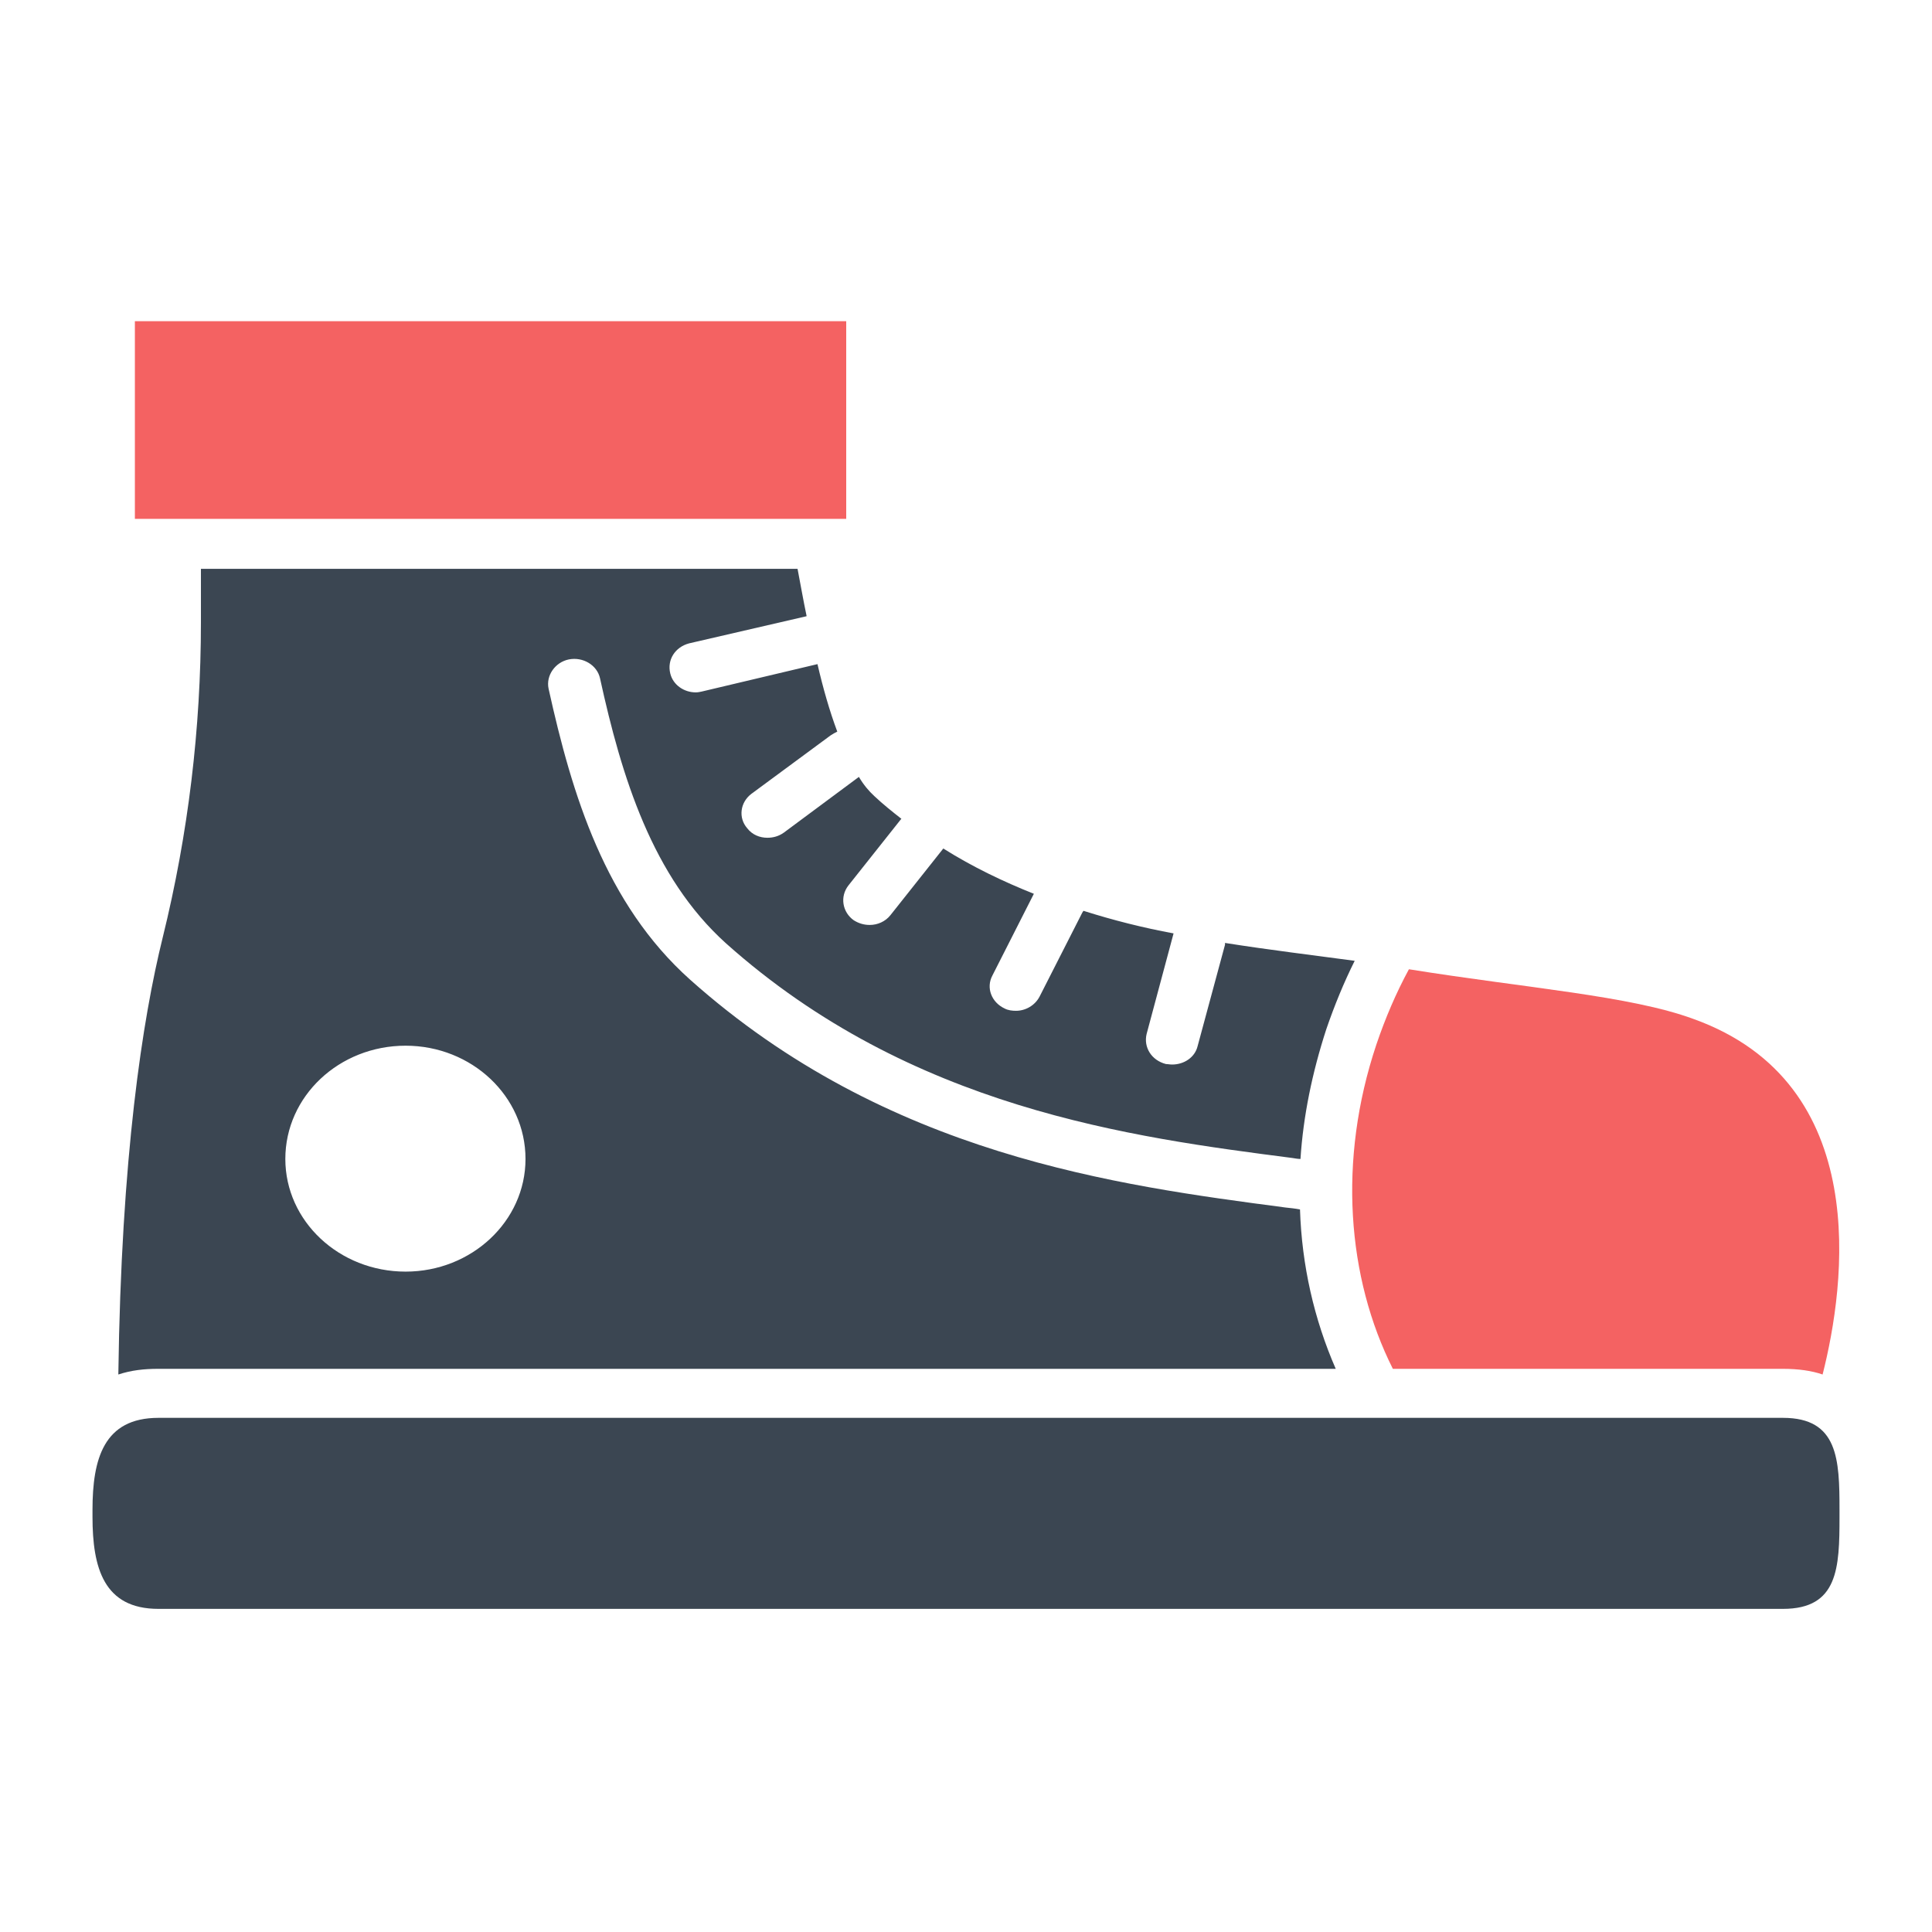 <?xml version="1.0" encoding="UTF-8"?>
<svg xmlns="http://www.w3.org/2000/svg" xmlns:xlink="http://www.w3.org/1999/xlink" width="16px" height="16px" viewBox="0 0 16 15" version="1.1">
<g id="surface1">
<path style=" stroke:none;fill-rule:nonzero;fill:rgb(23.137%,27.451%,32.157%);fill-opacity:1;" d="M 14.766 11.242 L 1.312 11.242 C 0.859 11.242 0.766 11.582 0.766 12.004 L 0.766 12.062 C 0.766 12.484 0.859 12.824 1.312 12.824 L 14.766 12.824 C 15.223 12.824 15.234 12.484 15.234 12.062 L 15.234 12.004 C 15.234 11.586 15.223 11.242 14.766 11.242 Z M 14.766 11.242 "/>
<path style=" stroke:none;fill-rule:nonzero;fill:rgb(23.137%,27.451%,32.157%);fill-opacity:1;" d="M 11.062 10.836 C 10.883 10.426 10.781 9.98 10.766 9.516 C 10.723 9.508 10.684 9.504 10.645 9.5 C 9.254 9.316 7.348 9.07 5.715 7.613 C 5.012 6.984 4.738 6.086 4.543 5.203 C 4.52 5.094 4.598 4.984 4.711 4.961 C 4.828 4.938 4.945 5.008 4.969 5.117 C 5.148 5.934 5.402 6.762 6.012 7.312 C 7.543 8.68 9.371 8.918 10.703 9.09 C 10.727 9.094 10.75 9.098 10.77 9.098 C 10.793 8.742 10.867 8.383 10.984 8.023 C 11.051 7.828 11.129 7.637 11.219 7.457 C 10.871 7.41 10.512 7.367 10.145 7.309 C 10.145 7.312 10.145 7.316 10.145 7.324 L 9.918 8.164 C 9.895 8.258 9.805 8.316 9.707 8.316 C 9.688 8.316 9.672 8.312 9.656 8.312 C 9.535 8.281 9.469 8.172 9.496 8.062 L 9.719 7.23 C 9.469 7.184 9.219 7.121 8.973 7.043 C 8.969 7.047 8.965 7.055 8.961 7.062 L 8.609 7.754 C 8.57 7.828 8.492 7.871 8.414 7.871 C 8.383 7.871 8.348 7.867 8.32 7.852 C 8.211 7.801 8.164 7.68 8.219 7.578 L 8.562 6.902 C 8.309 6.801 8.055 6.68 7.812 6.527 L 7.375 7.078 C 7.332 7.133 7.266 7.16 7.203 7.16 C 7.156 7.16 7.113 7.148 7.07 7.121 C 6.977 7.055 6.953 6.926 7.027 6.832 L 7.461 6.285 L 7.465 6.281 C 7.391 6.223 7.312 6.16 7.242 6.094 C 7.195 6.051 7.152 6 7.113 5.934 L 6.492 6.395 C 6.449 6.426 6.402 6.438 6.355 6.438 C 6.293 6.438 6.23 6.414 6.188 6.359 C 6.113 6.273 6.129 6.145 6.223 6.074 L 6.879 5.59 C 6.898 5.578 6.918 5.566 6.934 5.559 C 6.871 5.391 6.816 5.199 6.77 5 L 5.812 5.227 C 5.797 5.23 5.781 5.234 5.762 5.234 C 5.664 5.234 5.574 5.172 5.551 5.078 C 5.523 4.965 5.59 4.859 5.707 4.828 L 6.672 4.605 C 6.676 4.605 6.676 4.605 6.68 4.602 C 6.652 4.469 6.629 4.336 6.605 4.211 L 1.664 4.211 L 1.664 4.652 C 1.664 5.531 1.559 6.406 1.348 7.262 C 1.18 7.941 1.004 9.078 0.98 10.883 C 1.086 10.848 1.191 10.836 1.312 10.836 Z M 3.359 8.16 C 3.906 8.16 4.352 8.578 4.352 9.098 C 4.352 9.613 3.906 10.031 3.359 10.031 C 2.809 10.031 2.363 9.613 2.363 9.098 C 2.363 8.578 2.809 8.16 3.359 8.16 Z M 3.359 8.16 "/>
<path style=" stroke:none;fill-rule:nonzero;fill:rgb(95.686%,38.431%,38.431%);fill-opacity:1;" d="M 11.535 10.836 L 14.762 10.836 C 14.895 10.836 15.004 10.852 15.094 10.883 C 15.281 10.145 15.516 8.473 14.023 7.938 C 13.5 7.746 12.648 7.684 11.668 7.527 C 11.562 7.723 11.473 7.93 11.398 8.152 C 11.078 9.109 11.156 10.082 11.535 10.836 Z M 11.535 10.836 "/>
<path style=" stroke:none;fill-rule:nonzero;fill:rgb(95.686%,38.431%,38.431%);fill-opacity:1;" d="M 7.008 2.16 L 1.117 2.16 L 1.117 3.797 L 7.008 3.797 Z M 7.008 2.16 "/>
</g>
</svg>
